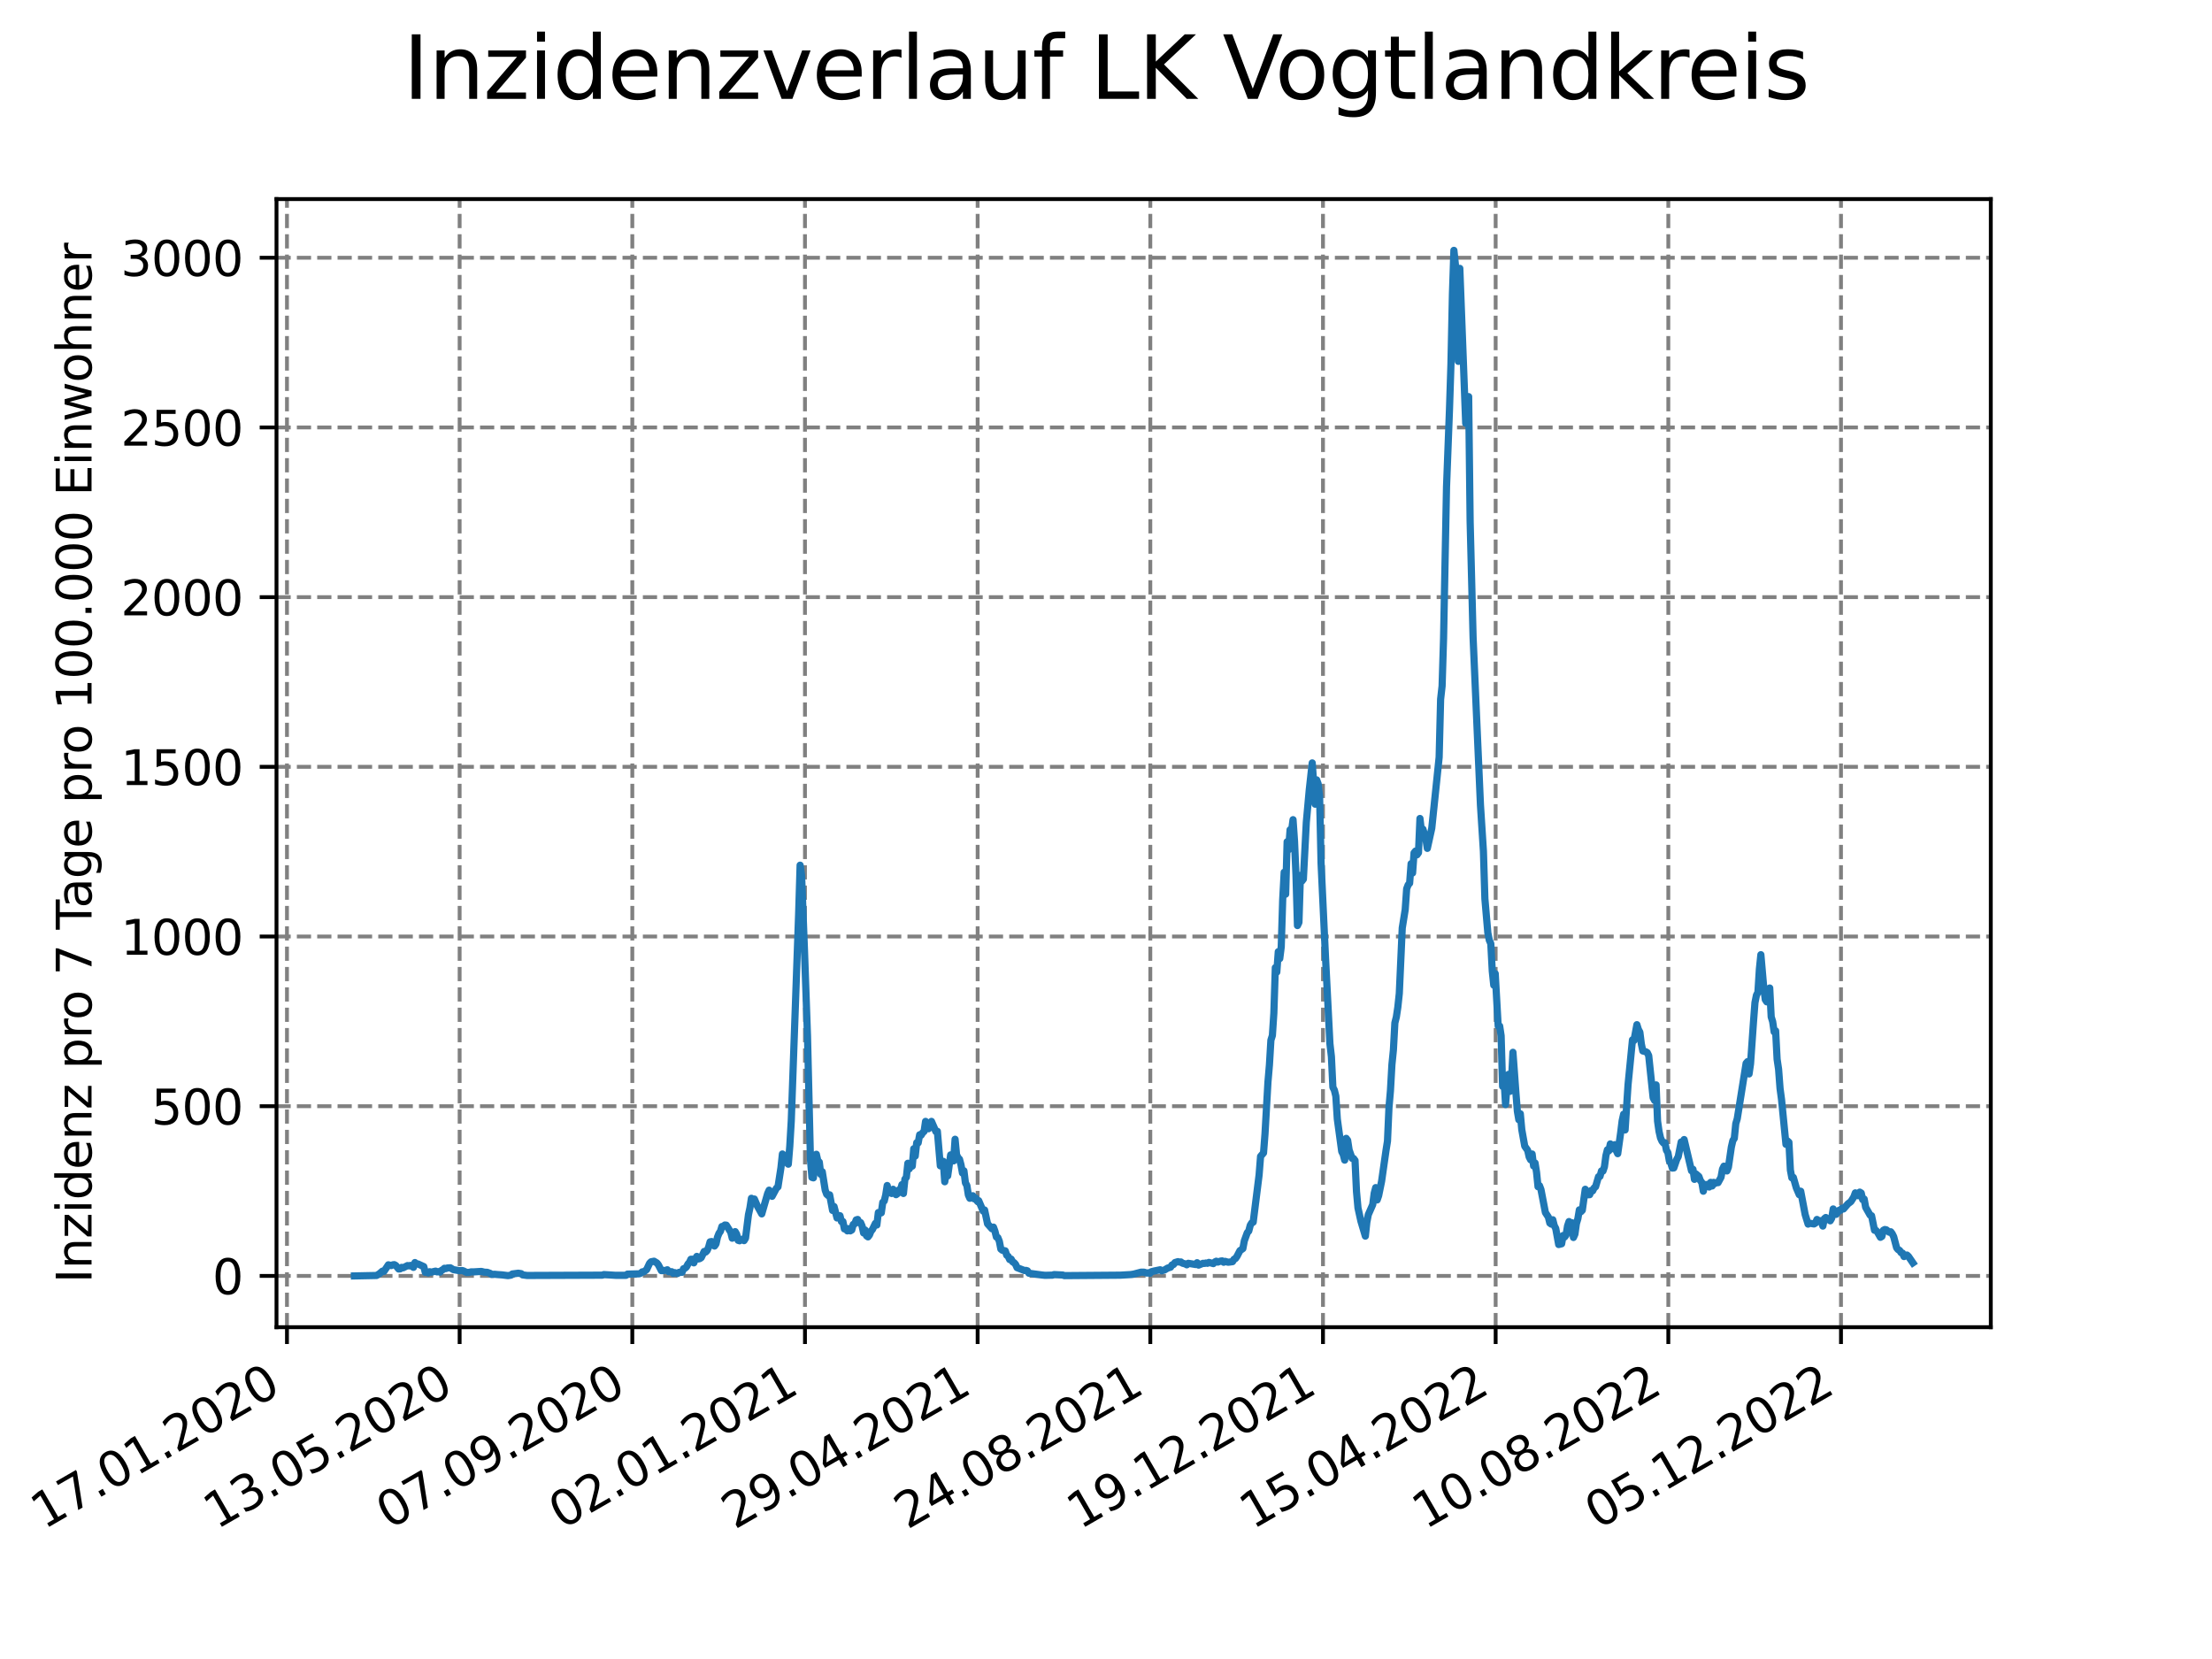 <?xml version="1.0" encoding="utf-8" standalone="no"?>
<!DOCTYPE svg PUBLIC "-//W3C//DTD SVG 1.1//EN"
  "http://www.w3.org/Graphics/SVG/1.1/DTD/svg11.dtd">
<svg xmlns:xlink="http://www.w3.org/1999/xlink" width="460.8pt" height="345.6pt" viewBox="0 0 460.8 345.6" xmlns="http://www.w3.org/2000/svg" version="1.1">
 <defs>
  <style type="text/css">*{stroke-linejoin: round; stroke-linecap: butt}</style>
 </defs>
 <g id="figure_1">
  <g id="patch_1">
   <path d="M 0 345.6 
L 460.8 345.6 
L 460.8 0 
L 0 0 
z
" style="fill: #ffffff"/>
  </g>
  <g id="axes_1">
   <g id="patch_2">
    <path d="M 57.6 276.48 
L 414.72 276.48 
L 414.72 41.472 
L 57.6 41.472 
z
" style="fill: #ffffff"/>
   </g>
   <g id="matplotlib.axis_1">
    <g id="xtick_1">
     <g id="line2d_1">
      <path d="M 59.78 276.48 
L 59.78 41.472 
" clip-path="url(#p4784f1c1ea)" style="fill: none; stroke-dasharray: 2.96,1.28; stroke-dashoffset: 0; stroke: #808080; stroke-width: 0.8"/>
     </g>
     <g id="line2d_2">
      <defs>
       <path id="me3721e3513" d="M 0 0 
L 0 3.5 
" style="stroke: #000000; stroke-width: 0.8"/>
      </defs>
      <g>
       <use xlink:href="#me3721e3513" x="59.78" y="276.48" style="stroke: #000000; stroke-width: 0.8"/>
      </g>
     </g>
     <g id="text_1">
      <!-- 17.01.2020 -->
      <g transform="translate(9.155 318.689) rotate(-30) scale(0.1 -0.1)">
       <defs>
        <path id="DejaVuSans-31" d="M 794 531 
L 1825 531 
L 1825 4091 
L 703 3866 
L 703 4441 
L 1819 4666 
L 2450 4666 
L 2450 531 
L 3481 531 
L 3481 0 
L 794 0 
L 794 531 
z
" transform="scale(0.016)"/>
        <path id="DejaVuSans-37" d="M 525 4666 
L 3525 4666 
L 3525 4397 
L 1831 0 
L 1172 0 
L 2766 4134 
L 525 4134 
L 525 4666 
z
" transform="scale(0.016)"/>
        <path id="DejaVuSans-2e" d="M 684 794 
L 1344 794 
L 1344 0 
L 684 0 
L 684 794 
z
" transform="scale(0.016)"/>
        <path id="DejaVuSans-30" d="M 2034 4250 
Q 1547 4250 1301 3770 
Q 1056 3291 1056 2328 
Q 1056 1369 1301 889 
Q 1547 409 2034 409 
Q 2525 409 2770 889 
Q 3016 1369 3016 2328 
Q 3016 3291 2770 3770 
Q 2525 4250 2034 4250 
z
M 2034 4750 
Q 2819 4750 3233 4129 
Q 3647 3509 3647 2328 
Q 3647 1150 3233 529 
Q 2819 -91 2034 -91 
Q 1250 -91 836 529 
Q 422 1150 422 2328 
Q 422 3509 836 4129 
Q 1250 4750 2034 4750 
z
" transform="scale(0.016)"/>
        <path id="DejaVuSans-32" d="M 1228 531 
L 3431 531 
L 3431 0 
L 469 0 
L 469 531 
Q 828 903 1448 1529 
Q 2069 2156 2228 2338 
Q 2531 2678 2651 2914 
Q 2772 3150 2772 3378 
Q 2772 3750 2511 3984 
Q 2250 4219 1831 4219 
Q 1534 4219 1204 4116 
Q 875 4013 500 3803 
L 500 4441 
Q 881 4594 1212 4672 
Q 1544 4750 1819 4750 
Q 2544 4750 2975 4387 
Q 3406 4025 3406 3419 
Q 3406 3131 3298 2873 
Q 3191 2616 2906 2266 
Q 2828 2175 2409 1742 
Q 1991 1309 1228 531 
z
" transform="scale(0.016)"/>
       </defs>
       <use xlink:href="#DejaVuSans-31"/>
       <use xlink:href="#DejaVuSans-37" x="63.623"/>
       <use xlink:href="#DejaVuSans-2e" x="127.246"/>
       <use xlink:href="#DejaVuSans-30" x="159.033"/>
       <use xlink:href="#DejaVuSans-31" x="222.656"/>
       <use xlink:href="#DejaVuSans-2e" x="286.279"/>
       <use xlink:href="#DejaVuSans-32" x="318.066"/>
       <use xlink:href="#DejaVuSans-30" x="381.689"/>
       <use xlink:href="#DejaVuSans-32" x="445.312"/>
       <use xlink:href="#DejaVuSans-30" x="508.936"/>
      </g>
     </g>
    </g>
    <g id="xtick_2">
     <g id="line2d_3">
      <path d="M 95.75 276.48 
L 95.75 41.472 
" clip-path="url(#p4784f1c1ea)" style="fill: none; stroke-dasharray: 2.96,1.28; stroke-dashoffset: 0; stroke: #808080; stroke-width: 0.8"/>
     </g>
     <g id="line2d_4">
      <g>
       <use xlink:href="#me3721e3513" x="95.75" y="276.48" style="stroke: #000000; stroke-width: 0.8"/>
      </g>
     </g>
     <g id="text_2">
      <!-- 13.05.2020 -->
      <g transform="translate(45.125 318.689) rotate(-30) scale(0.1 -0.1)">
       <defs>
        <path id="DejaVuSans-33" d="M 2597 2516 
Q 3050 2419 3304 2112 
Q 3559 1806 3559 1356 
Q 3559 666 3084 287 
Q 2609 -91 1734 -91 
Q 1441 -91 1130 -33 
Q 819 25 488 141 
L 488 750 
Q 750 597 1062 519 
Q 1375 441 1716 441 
Q 2309 441 2620 675 
Q 2931 909 2931 1356 
Q 2931 1769 2642 2001 
Q 2353 2234 1838 2234 
L 1294 2234 
L 1294 2753 
L 1863 2753 
Q 2328 2753 2575 2939 
Q 2822 3125 2822 3475 
Q 2822 3834 2567 4026 
Q 2313 4219 1838 4219 
Q 1578 4219 1281 4162 
Q 984 4106 628 3988 
L 628 4550 
Q 988 4650 1302 4700 
Q 1616 4750 1894 4750 
Q 2613 4750 3031 4423 
Q 3450 4097 3450 3541 
Q 3450 3153 3228 2886 
Q 3006 2619 2597 2516 
z
" transform="scale(0.016)"/>
        <path id="DejaVuSans-35" d="M 691 4666 
L 3169 4666 
L 3169 4134 
L 1269 4134 
L 1269 2991 
Q 1406 3038 1543 3061 
Q 1681 3084 1819 3084 
Q 2600 3084 3056 2656 
Q 3513 2228 3513 1497 
Q 3513 744 3044 326 
Q 2575 -91 1722 -91 
Q 1428 -91 1123 -41 
Q 819 9 494 109 
L 494 744 
Q 775 591 1075 516 
Q 1375 441 1709 441 
Q 2250 441 2565 725 
Q 2881 1009 2881 1497 
Q 2881 1984 2565 2268 
Q 2250 2553 1709 2553 
Q 1456 2553 1204 2497 
Q 953 2441 691 2322 
L 691 4666 
z
" transform="scale(0.016)"/>
       </defs>
       <use xlink:href="#DejaVuSans-31"/>
       <use xlink:href="#DejaVuSans-33" x="63.623"/>
       <use xlink:href="#DejaVuSans-2e" x="127.246"/>
       <use xlink:href="#DejaVuSans-30" x="159.033"/>
       <use xlink:href="#DejaVuSans-35" x="222.656"/>
       <use xlink:href="#DejaVuSans-2e" x="286.279"/>
       <use xlink:href="#DejaVuSans-32" x="318.066"/>
       <use xlink:href="#DejaVuSans-30" x="381.689"/>
       <use xlink:href="#DejaVuSans-32" x="445.312"/>
       <use xlink:href="#DejaVuSans-30" x="508.936"/>
      </g>
     </g>
    </g>
    <g id="xtick_3">
     <g id="line2d_5">
      <path d="M 131.721 276.48 
L 131.721 41.472 
" clip-path="url(#p4784f1c1ea)" style="fill: none; stroke-dasharray: 2.96,1.28; stroke-dashoffset: 0; stroke: #808080; stroke-width: 0.8"/>
     </g>
     <g id="line2d_6">
      <g>
       <use xlink:href="#me3721e3513" x="131.721" y="276.48" style="stroke: #000000; stroke-width: 0.8"/>
      </g>
     </g>
     <g id="text_3">
      <!-- 07.09.2020 -->
      <g transform="translate(81.096 318.689) rotate(-30) scale(0.1 -0.1)">
       <defs>
        <path id="DejaVuSans-39" d="M 703 97 
L 703 672 
Q 941 559 1184 500 
Q 1428 441 1663 441 
Q 2288 441 2617 861 
Q 2947 1281 2994 2138 
Q 2813 1869 2534 1725 
Q 2256 1581 1919 1581 
Q 1219 1581 811 2004 
Q 403 2428 403 3163 
Q 403 3881 828 4315 
Q 1253 4750 1959 4750 
Q 2769 4750 3195 4129 
Q 3622 3509 3622 2328 
Q 3622 1225 3098 567 
Q 2575 -91 1691 -91 
Q 1453 -91 1209 -44 
Q 966 3 703 97 
z
M 1959 2075 
Q 2384 2075 2632 2365 
Q 2881 2656 2881 3163 
Q 2881 3666 2632 3958 
Q 2384 4250 1959 4250 
Q 1534 4250 1286 3958 
Q 1038 3666 1038 3163 
Q 1038 2656 1286 2365 
Q 1534 2075 1959 2075 
z
" transform="scale(0.016)"/>
       </defs>
       <use xlink:href="#DejaVuSans-30"/>
       <use xlink:href="#DejaVuSans-37" x="63.623"/>
       <use xlink:href="#DejaVuSans-2e" x="127.246"/>
       <use xlink:href="#DejaVuSans-30" x="159.033"/>
       <use xlink:href="#DejaVuSans-39" x="222.656"/>
       <use xlink:href="#DejaVuSans-2e" x="286.279"/>
       <use xlink:href="#DejaVuSans-32" x="318.066"/>
       <use xlink:href="#DejaVuSans-30" x="381.689"/>
       <use xlink:href="#DejaVuSans-32" x="445.312"/>
       <use xlink:href="#DejaVuSans-30" x="508.936"/>
      </g>
     </g>
    </g>
    <g id="xtick_4">
     <g id="line2d_7">
      <path d="M 167.691 276.48 
L 167.691 41.472 
" clip-path="url(#p4784f1c1ea)" style="fill: none; stroke-dasharray: 2.96,1.28; stroke-dashoffset: 0; stroke: #808080; stroke-width: 0.8"/>
     </g>
     <g id="line2d_8">
      <g>
       <use xlink:href="#me3721e3513" x="167.691" y="276.48" style="stroke: #000000; stroke-width: 0.8"/>
      </g>
     </g>
     <g id="text_4">
      <!-- 02.01.2021 -->
      <g transform="translate(117.066 318.689) rotate(-30) scale(0.1 -0.1)">
       <use xlink:href="#DejaVuSans-30"/>
       <use xlink:href="#DejaVuSans-32" x="63.623"/>
       <use xlink:href="#DejaVuSans-2e" x="127.246"/>
       <use xlink:href="#DejaVuSans-30" x="159.033"/>
       <use xlink:href="#DejaVuSans-31" x="222.656"/>
       <use xlink:href="#DejaVuSans-2e" x="286.279"/>
       <use xlink:href="#DejaVuSans-32" x="318.066"/>
       <use xlink:href="#DejaVuSans-30" x="381.689"/>
       <use xlink:href="#DejaVuSans-32" x="445.312"/>
       <use xlink:href="#DejaVuSans-31" x="508.936"/>
      </g>
     </g>
    </g>
    <g id="xtick_5">
     <g id="line2d_9">
      <path d="M 203.661 276.48 
L 203.661 41.472 
" clip-path="url(#p4784f1c1ea)" style="fill: none; stroke-dasharray: 2.96,1.28; stroke-dashoffset: 0; stroke: #808080; stroke-width: 0.8"/>
     </g>
     <g id="line2d_10">
      <g>
       <use xlink:href="#me3721e3513" x="203.661" y="276.48" style="stroke: #000000; stroke-width: 0.8"/>
      </g>
     </g>
     <g id="text_5">
      <!-- 29.04.2021 -->
      <g transform="translate(153.036 318.689) rotate(-30) scale(0.1 -0.1)">
       <defs>
        <path id="DejaVuSans-34" d="M 2419 4116 
L 825 1625 
L 2419 1625 
L 2419 4116 
z
M 2253 4666 
L 3047 4666 
L 3047 1625 
L 3713 1625 
L 3713 1100 
L 3047 1100 
L 3047 0 
L 2419 0 
L 2419 1100 
L 313 1100 
L 313 1709 
L 2253 4666 
z
" transform="scale(0.016)"/>
       </defs>
       <use xlink:href="#DejaVuSans-32"/>
       <use xlink:href="#DejaVuSans-39" x="63.623"/>
       <use xlink:href="#DejaVuSans-2e" x="127.246"/>
       <use xlink:href="#DejaVuSans-30" x="159.033"/>
       <use xlink:href="#DejaVuSans-34" x="222.656"/>
       <use xlink:href="#DejaVuSans-2e" x="286.279"/>
       <use xlink:href="#DejaVuSans-32" x="318.066"/>
       <use xlink:href="#DejaVuSans-30" x="381.689"/>
       <use xlink:href="#DejaVuSans-32" x="445.312"/>
       <use xlink:href="#DejaVuSans-31" x="508.936"/>
      </g>
     </g>
    </g>
    <g id="xtick_6">
     <g id="line2d_11">
      <path d="M 239.631 276.48 
L 239.631 41.472 
" clip-path="url(#p4784f1c1ea)" style="fill: none; stroke-dasharray: 2.96,1.28; stroke-dashoffset: 0; stroke: #808080; stroke-width: 0.8"/>
     </g>
     <g id="line2d_12">
      <g>
       <use xlink:href="#me3721e3513" x="239.631" y="276.48" style="stroke: #000000; stroke-width: 0.8"/>
      </g>
     </g>
     <g id="text_6">
      <!-- 24.08.2021 -->
      <g transform="translate(189.006 318.689) rotate(-30) scale(0.1 -0.1)">
       <defs>
        <path id="DejaVuSans-38" d="M 2034 2216 
Q 1584 2216 1326 1975 
Q 1069 1734 1069 1313 
Q 1069 891 1326 650 
Q 1584 409 2034 409 
Q 2484 409 2743 651 
Q 3003 894 3003 1313 
Q 3003 1734 2745 1975 
Q 2488 2216 2034 2216 
z
M 1403 2484 
Q 997 2584 770 2862 
Q 544 3141 544 3541 
Q 544 4100 942 4425 
Q 1341 4750 2034 4750 
Q 2731 4750 3128 4425 
Q 3525 4100 3525 3541 
Q 3525 3141 3298 2862 
Q 3072 2584 2669 2484 
Q 3125 2378 3379 2068 
Q 3634 1759 3634 1313 
Q 3634 634 3220 271 
Q 2806 -91 2034 -91 
Q 1263 -91 848 271 
Q 434 634 434 1313 
Q 434 1759 690 2068 
Q 947 2378 1403 2484 
z
M 1172 3481 
Q 1172 3119 1398 2916 
Q 1625 2713 2034 2713 
Q 2441 2713 2670 2916 
Q 2900 3119 2900 3481 
Q 2900 3844 2670 4047 
Q 2441 4250 2034 4250 
Q 1625 4250 1398 4047 
Q 1172 3844 1172 3481 
z
" transform="scale(0.016)"/>
       </defs>
       <use xlink:href="#DejaVuSans-32"/>
       <use xlink:href="#DejaVuSans-34" x="63.623"/>
       <use xlink:href="#DejaVuSans-2e" x="127.246"/>
       <use xlink:href="#DejaVuSans-30" x="159.033"/>
       <use xlink:href="#DejaVuSans-38" x="222.656"/>
       <use xlink:href="#DejaVuSans-2e" x="286.279"/>
       <use xlink:href="#DejaVuSans-32" x="318.066"/>
       <use xlink:href="#DejaVuSans-30" x="381.689"/>
       <use xlink:href="#DejaVuSans-32" x="445.312"/>
       <use xlink:href="#DejaVuSans-31" x="508.936"/>
      </g>
     </g>
    </g>
    <g id="xtick_7">
     <g id="line2d_13">
      <path d="M 275.602 276.48 
L 275.602 41.472 
" clip-path="url(#p4784f1c1ea)" style="fill: none; stroke-dasharray: 2.96,1.28; stroke-dashoffset: 0; stroke: #808080; stroke-width: 0.8"/>
     </g>
     <g id="line2d_14">
      <g>
       <use xlink:href="#me3721e3513" x="275.602" y="276.48" style="stroke: #000000; stroke-width: 0.8"/>
      </g>
     </g>
     <g id="text_7">
      <!-- 19.12.2021 -->
      <g transform="translate(224.977 318.689) rotate(-30) scale(0.1 -0.1)">
       <use xlink:href="#DejaVuSans-31"/>
       <use xlink:href="#DejaVuSans-39" x="63.623"/>
       <use xlink:href="#DejaVuSans-2e" x="127.246"/>
       <use xlink:href="#DejaVuSans-31" x="159.033"/>
       <use xlink:href="#DejaVuSans-32" x="222.656"/>
       <use xlink:href="#DejaVuSans-2e" x="286.279"/>
       <use xlink:href="#DejaVuSans-32" x="318.066"/>
       <use xlink:href="#DejaVuSans-30" x="381.689"/>
       <use xlink:href="#DejaVuSans-32" x="445.312"/>
       <use xlink:href="#DejaVuSans-31" x="508.936"/>
      </g>
     </g>
    </g>
    <g id="xtick_8">
     <g id="line2d_15">
      <path d="M 311.572 276.48 
L 311.572 41.472 
" clip-path="url(#p4784f1c1ea)" style="fill: none; stroke-dasharray: 2.96,1.28; stroke-dashoffset: 0; stroke: #808080; stroke-width: 0.8"/>
     </g>
     <g id="line2d_16">
      <g>
       <use xlink:href="#me3721e3513" x="311.572" y="276.48" style="stroke: #000000; stroke-width: 0.8"/>
      </g>
     </g>
     <g id="text_8">
      <!-- 15.04.2022 -->
      <g transform="translate(260.947 318.689) rotate(-30) scale(0.1 -0.1)">
       <use xlink:href="#DejaVuSans-31"/>
       <use xlink:href="#DejaVuSans-35" x="63.623"/>
       <use xlink:href="#DejaVuSans-2e" x="127.246"/>
       <use xlink:href="#DejaVuSans-30" x="159.033"/>
       <use xlink:href="#DejaVuSans-34" x="222.656"/>
       <use xlink:href="#DejaVuSans-2e" x="286.279"/>
       <use xlink:href="#DejaVuSans-32" x="318.066"/>
       <use xlink:href="#DejaVuSans-30" x="381.689"/>
       <use xlink:href="#DejaVuSans-32" x="445.312"/>
       <use xlink:href="#DejaVuSans-32" x="508.936"/>
      </g>
     </g>
    </g>
    <g id="xtick_9">
     <g id="line2d_17">
      <path d="M 347.542 276.48 
L 347.542 41.472 
" clip-path="url(#p4784f1c1ea)" style="fill: none; stroke-dasharray: 2.96,1.28; stroke-dashoffset: 0; stroke: #808080; stroke-width: 0.8"/>
     </g>
     <g id="line2d_18">
      <g>
       <use xlink:href="#me3721e3513" x="347.542" y="276.48" style="stroke: #000000; stroke-width: 0.8"/>
      </g>
     </g>
     <g id="text_9">
      <!-- 10.08.2022 -->
      <g transform="translate(296.917 318.689) rotate(-30) scale(0.1 -0.1)">
       <use xlink:href="#DejaVuSans-31"/>
       <use xlink:href="#DejaVuSans-30" x="63.623"/>
       <use xlink:href="#DejaVuSans-2e" x="127.246"/>
       <use xlink:href="#DejaVuSans-30" x="159.033"/>
       <use xlink:href="#DejaVuSans-38" x="222.656"/>
       <use xlink:href="#DejaVuSans-2e" x="286.279"/>
       <use xlink:href="#DejaVuSans-32" x="318.066"/>
       <use xlink:href="#DejaVuSans-30" x="381.689"/>
       <use xlink:href="#DejaVuSans-32" x="445.312"/>
       <use xlink:href="#DejaVuSans-32" x="508.936"/>
      </g>
     </g>
    </g>
    <g id="xtick_10">
     <g id="line2d_19">
      <path d="M 383.512 276.48 
L 383.512 41.472 
" clip-path="url(#p4784f1c1ea)" style="fill: none; stroke-dasharray: 2.96,1.28; stroke-dashoffset: 0; stroke: #808080; stroke-width: 0.8"/>
     </g>
     <g id="line2d_20">
      <g>
       <use xlink:href="#me3721e3513" x="383.512" y="276.48" style="stroke: #000000; stroke-width: 0.8"/>
      </g>
     </g>
     <g id="text_10">
      <!-- 05.12.2022 -->
      <g transform="translate(332.887 318.689) rotate(-30) scale(0.1 -0.1)">
       <use xlink:href="#DejaVuSans-30"/>
       <use xlink:href="#DejaVuSans-35" x="63.623"/>
       <use xlink:href="#DejaVuSans-2e" x="127.246"/>
       <use xlink:href="#DejaVuSans-31" x="159.033"/>
       <use xlink:href="#DejaVuSans-32" x="222.656"/>
       <use xlink:href="#DejaVuSans-2e" x="286.279"/>
       <use xlink:href="#DejaVuSans-32" x="318.066"/>
       <use xlink:href="#DejaVuSans-30" x="381.689"/>
       <use xlink:href="#DejaVuSans-32" x="445.312"/>
       <use xlink:href="#DejaVuSans-32" x="508.936"/>
      </g>
     </g>
    </g>
   </g>
   <g id="matplotlib.axis_2">
    <g id="ytick_1">
     <g id="line2d_21">
      <path d="M 57.6 265.798 
L 414.72 265.798 
" clip-path="url(#p4784f1c1ea)" style="fill: none; stroke-dasharray: 2.96,1.28; stroke-dashoffset: 0; stroke: #808080; stroke-width: 0.8"/>
     </g>
     <g id="line2d_22">
      <defs>
       <path id="m285a8118aa" d="M 0 0 
L -3.5 0 
" style="stroke: #000000; stroke-width: 0.8"/>
      </defs>
      <g>
       <use xlink:href="#m285a8118aa" x="57.6" y="265.798" style="stroke: #000000; stroke-width: 0.8"/>
      </g>
     </g>
     <g id="text_11">
      <!-- 0 -->
      <g transform="translate(44.237 269.597) scale(0.1 -0.1)">
       <use xlink:href="#DejaVuSans-30"/>
      </g>
     </g>
    </g>
    <g id="ytick_2">
     <g id="line2d_23">
      <path d="M 57.6 230.447 
L 414.72 230.447 
" clip-path="url(#p4784f1c1ea)" style="fill: none; stroke-dasharray: 2.96,1.28; stroke-dashoffset: 0; stroke: #808080; stroke-width: 0.8"/>
     </g>
     <g id="line2d_24">
      <g>
       <use xlink:href="#m285a8118aa" x="57.6" y="230.447" style="stroke: #000000; stroke-width: 0.8"/>
      </g>
     </g>
     <g id="text_12">
      <!-- 500 -->
      <g transform="translate(31.512 234.246) scale(0.1 -0.1)">
       <use xlink:href="#DejaVuSans-35"/>
       <use xlink:href="#DejaVuSans-30" x="63.623"/>
       <use xlink:href="#DejaVuSans-30" x="127.246"/>
      </g>
     </g>
    </g>
    <g id="ytick_3">
     <g id="line2d_25">
      <path d="M 57.6 195.095 
L 414.72 195.095 
" clip-path="url(#p4784f1c1ea)" style="fill: none; stroke-dasharray: 2.96,1.28; stroke-dashoffset: 0; stroke: #808080; stroke-width: 0.8"/>
     </g>
     <g id="line2d_26">
      <g>
       <use xlink:href="#m285a8118aa" x="57.6" y="195.095" style="stroke: #000000; stroke-width: 0.8"/>
      </g>
     </g>
     <g id="text_13">
      <!-- 1000 -->
      <g transform="translate(25.15 198.894) scale(0.1 -0.1)">
       <use xlink:href="#DejaVuSans-31"/>
       <use xlink:href="#DejaVuSans-30" x="63.623"/>
       <use xlink:href="#DejaVuSans-30" x="127.246"/>
       <use xlink:href="#DejaVuSans-30" x="190.869"/>
      </g>
     </g>
    </g>
    <g id="ytick_4">
     <g id="line2d_27">
      <path d="M 57.6 159.744 
L 414.72 159.744 
" clip-path="url(#p4784f1c1ea)" style="fill: none; stroke-dasharray: 2.96,1.28; stroke-dashoffset: 0; stroke: #808080; stroke-width: 0.8"/>
     </g>
     <g id="line2d_28">
      <g>
       <use xlink:href="#m285a8118aa" x="57.6" y="159.744" style="stroke: #000000; stroke-width: 0.8"/>
      </g>
     </g>
     <g id="text_14">
      <!-- 1500 -->
      <g transform="translate(25.15 163.543) scale(0.1 -0.1)">
       <use xlink:href="#DejaVuSans-31"/>
       <use xlink:href="#DejaVuSans-35" x="63.623"/>
       <use xlink:href="#DejaVuSans-30" x="127.246"/>
       <use xlink:href="#DejaVuSans-30" x="190.869"/>
      </g>
     </g>
    </g>
    <g id="ytick_5">
     <g id="line2d_29">
      <path d="M 57.6 124.393 
L 414.72 124.393 
" clip-path="url(#p4784f1c1ea)" style="fill: none; stroke-dasharray: 2.96,1.28; stroke-dashoffset: 0; stroke: #808080; stroke-width: 0.8"/>
     </g>
     <g id="line2d_30">
      <g>
       <use xlink:href="#m285a8118aa" x="57.6" y="124.393" style="stroke: #000000; stroke-width: 0.8"/>
      </g>
     </g>
     <g id="text_15">
      <!-- 2000 -->
      <g transform="translate(25.15 128.192) scale(0.1 -0.1)">
       <use xlink:href="#DejaVuSans-32"/>
       <use xlink:href="#DejaVuSans-30" x="63.623"/>
       <use xlink:href="#DejaVuSans-30" x="127.246"/>
       <use xlink:href="#DejaVuSans-30" x="190.869"/>
      </g>
     </g>
    </g>
    <g id="ytick_6">
     <g id="line2d_31">
      <path d="M 57.6 89.041 
L 414.72 89.041 
" clip-path="url(#p4784f1c1ea)" style="fill: none; stroke-dasharray: 2.96,1.28; stroke-dashoffset: 0; stroke: #808080; stroke-width: 0.8"/>
     </g>
     <g id="line2d_32">
      <g>
       <use xlink:href="#m285a8118aa" x="57.6" y="89.041" style="stroke: #000000; stroke-width: 0.8"/>
      </g>
     </g>
     <g id="text_16">
      <!-- 2500 -->
      <g transform="translate(25.15 92.84) scale(0.1 -0.1)">
       <use xlink:href="#DejaVuSans-32"/>
       <use xlink:href="#DejaVuSans-35" x="63.623"/>
       <use xlink:href="#DejaVuSans-30" x="127.246"/>
       <use xlink:href="#DejaVuSans-30" x="190.869"/>
      </g>
     </g>
    </g>
    <g id="ytick_7">
     <g id="line2d_33">
      <path d="M 57.6 53.69 
L 414.72 53.69 
" clip-path="url(#p4784f1c1ea)" style="fill: none; stroke-dasharray: 2.96,1.28; stroke-dashoffset: 0; stroke: #808080; stroke-width: 0.8"/>
     </g>
     <g id="line2d_34">
      <g>
       <use xlink:href="#m285a8118aa" x="57.6" y="53.69" style="stroke: #000000; stroke-width: 0.8"/>
      </g>
     </g>
     <g id="text_17">
      <!-- 3000 -->
      <g transform="translate(25.15 57.489) scale(0.1 -0.1)">
       <use xlink:href="#DejaVuSans-33"/>
       <use xlink:href="#DejaVuSans-30" x="63.623"/>
       <use xlink:href="#DejaVuSans-30" x="127.246"/>
       <use xlink:href="#DejaVuSans-30" x="190.869"/>
      </g>
     </g>
    </g>
    <g id="text_18">
     <!-- Inzidenz pro 7 Tage pro 100.000 Einwohner -->
     <g transform="translate(19.07 267.301) rotate(-90) scale(0.1 -0.1)">
      <defs>
       <path id="DejaVuSans-49" d="M 628 4666 
L 1259 4666 
L 1259 0 
L 628 0 
L 628 4666 
z
" transform="scale(0.016)"/>
       <path id="DejaVuSans-6e" d="M 3513 2113 
L 3513 0 
L 2938 0 
L 2938 2094 
Q 2938 2591 2744 2837 
Q 2550 3084 2163 3084 
Q 1697 3084 1428 2787 
Q 1159 2491 1159 1978 
L 1159 0 
L 581 0 
L 581 3500 
L 1159 3500 
L 1159 2956 
Q 1366 3272 1645 3428 
Q 1925 3584 2291 3584 
Q 2894 3584 3203 3211 
Q 3513 2838 3513 2113 
z
" transform="scale(0.016)"/>
       <path id="DejaVuSans-7a" d="M 353 3500 
L 3084 3500 
L 3084 2975 
L 922 459 
L 3084 459 
L 3084 0 
L 275 0 
L 275 525 
L 2438 3041 
L 353 3041 
L 353 3500 
z
" transform="scale(0.016)"/>
       <path id="DejaVuSans-69" d="M 603 3500 
L 1178 3500 
L 1178 0 
L 603 0 
L 603 3500 
z
M 603 4863 
L 1178 4863 
L 1178 4134 
L 603 4134 
L 603 4863 
z
" transform="scale(0.016)"/>
       <path id="DejaVuSans-64" d="M 2906 2969 
L 2906 4863 
L 3481 4863 
L 3481 0 
L 2906 0 
L 2906 525 
Q 2725 213 2448 61 
Q 2172 -91 1784 -91 
Q 1150 -91 751 415 
Q 353 922 353 1747 
Q 353 2572 751 3078 
Q 1150 3584 1784 3584 
Q 2172 3584 2448 3432 
Q 2725 3281 2906 2969 
z
M 947 1747 
Q 947 1113 1208 752 
Q 1469 391 1925 391 
Q 2381 391 2643 752 
Q 2906 1113 2906 1747 
Q 2906 2381 2643 2742 
Q 2381 3103 1925 3103 
Q 1469 3103 1208 2742 
Q 947 2381 947 1747 
z
" transform="scale(0.016)"/>
       <path id="DejaVuSans-65" d="M 3597 1894 
L 3597 1613 
L 953 1613 
Q 991 1019 1311 708 
Q 1631 397 2203 397 
Q 2534 397 2845 478 
Q 3156 559 3463 722 
L 3463 178 
Q 3153 47 2828 -22 
Q 2503 -91 2169 -91 
Q 1331 -91 842 396 
Q 353 884 353 1716 
Q 353 2575 817 3079 
Q 1281 3584 2069 3584 
Q 2775 3584 3186 3129 
Q 3597 2675 3597 1894 
z
M 3022 2063 
Q 3016 2534 2758 2815 
Q 2500 3097 2075 3097 
Q 1594 3097 1305 2825 
Q 1016 2553 972 2059 
L 3022 2063 
z
" transform="scale(0.016)"/>
       <path id="DejaVuSans-20" transform="scale(0.016)"/>
       <path id="DejaVuSans-70" d="M 1159 525 
L 1159 -1331 
L 581 -1331 
L 581 3500 
L 1159 3500 
L 1159 2969 
Q 1341 3281 1617 3432 
Q 1894 3584 2278 3584 
Q 2916 3584 3314 3078 
Q 3713 2572 3713 1747 
Q 3713 922 3314 415 
Q 2916 -91 2278 -91 
Q 1894 -91 1617 61 
Q 1341 213 1159 525 
z
M 3116 1747 
Q 3116 2381 2855 2742 
Q 2594 3103 2138 3103 
Q 1681 3103 1420 2742 
Q 1159 2381 1159 1747 
Q 1159 1113 1420 752 
Q 1681 391 2138 391 
Q 2594 391 2855 752 
Q 3116 1113 3116 1747 
z
" transform="scale(0.016)"/>
       <path id="DejaVuSans-72" d="M 2631 2963 
Q 2534 3019 2420 3045 
Q 2306 3072 2169 3072 
Q 1681 3072 1420 2755 
Q 1159 2438 1159 1844 
L 1159 0 
L 581 0 
L 581 3500 
L 1159 3500 
L 1159 2956 
Q 1341 3275 1631 3429 
Q 1922 3584 2338 3584 
Q 2397 3584 2469 3576 
Q 2541 3569 2628 3553 
L 2631 2963 
z
" transform="scale(0.016)"/>
       <path id="DejaVuSans-6f" d="M 1959 3097 
Q 1497 3097 1228 2736 
Q 959 2375 959 1747 
Q 959 1119 1226 758 
Q 1494 397 1959 397 
Q 2419 397 2687 759 
Q 2956 1122 2956 1747 
Q 2956 2369 2687 2733 
Q 2419 3097 1959 3097 
z
M 1959 3584 
Q 2709 3584 3137 3096 
Q 3566 2609 3566 1747 
Q 3566 888 3137 398 
Q 2709 -91 1959 -91 
Q 1206 -91 779 398 
Q 353 888 353 1747 
Q 353 2609 779 3096 
Q 1206 3584 1959 3584 
z
" transform="scale(0.016)"/>
       <path id="DejaVuSans-54" d="M -19 4666 
L 3928 4666 
L 3928 4134 
L 2272 4134 
L 2272 0 
L 1638 0 
L 1638 4134 
L -19 4134 
L -19 4666 
z
" transform="scale(0.016)"/>
       <path id="DejaVuSans-61" d="M 2194 1759 
Q 1497 1759 1228 1600 
Q 959 1441 959 1056 
Q 959 750 1161 570 
Q 1363 391 1709 391 
Q 2188 391 2477 730 
Q 2766 1069 2766 1631 
L 2766 1759 
L 2194 1759 
z
M 3341 1997 
L 3341 0 
L 2766 0 
L 2766 531 
Q 2569 213 2275 61 
Q 1981 -91 1556 -91 
Q 1019 -91 701 211 
Q 384 513 384 1019 
Q 384 1609 779 1909 
Q 1175 2209 1959 2209 
L 2766 2209 
L 2766 2266 
Q 2766 2663 2505 2880 
Q 2244 3097 1772 3097 
Q 1472 3097 1187 3025 
Q 903 2953 641 2809 
L 641 3341 
Q 956 3463 1253 3523 
Q 1550 3584 1831 3584 
Q 2591 3584 2966 3190 
Q 3341 2797 3341 1997 
z
" transform="scale(0.016)"/>
       <path id="DejaVuSans-67" d="M 2906 1791 
Q 2906 2416 2648 2759 
Q 2391 3103 1925 3103 
Q 1463 3103 1205 2759 
Q 947 2416 947 1791 
Q 947 1169 1205 825 
Q 1463 481 1925 481 
Q 2391 481 2648 825 
Q 2906 1169 2906 1791 
z
M 3481 434 
Q 3481 -459 3084 -895 
Q 2688 -1331 1869 -1331 
Q 1566 -1331 1297 -1286 
Q 1028 -1241 775 -1147 
L 775 -588 
Q 1028 -725 1275 -790 
Q 1522 -856 1778 -856 
Q 2344 -856 2625 -561 
Q 2906 -266 2906 331 
L 2906 616 
Q 2728 306 2450 153 
Q 2172 0 1784 0 
Q 1141 0 747 490 
Q 353 981 353 1791 
Q 353 2603 747 3093 
Q 1141 3584 1784 3584 
Q 2172 3584 2450 3431 
Q 2728 3278 2906 2969 
L 2906 3500 
L 3481 3500 
L 3481 434 
z
" transform="scale(0.016)"/>
       <path id="DejaVuSans-45" d="M 628 4666 
L 3578 4666 
L 3578 4134 
L 1259 4134 
L 1259 2753 
L 3481 2753 
L 3481 2222 
L 1259 2222 
L 1259 531 
L 3634 531 
L 3634 0 
L 628 0 
L 628 4666 
z
" transform="scale(0.016)"/>
       <path id="DejaVuSans-77" d="M 269 3500 
L 844 3500 
L 1563 769 
L 2278 3500 
L 2956 3500 
L 3675 769 
L 4391 3500 
L 4966 3500 
L 4050 0 
L 3372 0 
L 2619 2869 
L 1863 0 
L 1184 0 
L 269 3500 
z
" transform="scale(0.016)"/>
       <path id="DejaVuSans-68" d="M 3513 2113 
L 3513 0 
L 2938 0 
L 2938 2094 
Q 2938 2591 2744 2837 
Q 2550 3084 2163 3084 
Q 1697 3084 1428 2787 
Q 1159 2491 1159 1978 
L 1159 0 
L 581 0 
L 581 4863 
L 1159 4863 
L 1159 2956 
Q 1366 3272 1645 3428 
Q 1925 3584 2291 3584 
Q 2894 3584 3203 3211 
Q 3513 2838 3513 2113 
z
" transform="scale(0.016)"/>
      </defs>
      <use xlink:href="#DejaVuSans-49"/>
      <use xlink:href="#DejaVuSans-6e" x="29.492"/>
      <use xlink:href="#DejaVuSans-7a" x="92.871"/>
      <use xlink:href="#DejaVuSans-69" x="145.361"/>
      <use xlink:href="#DejaVuSans-64" x="173.145"/>
      <use xlink:href="#DejaVuSans-65" x="236.621"/>
      <use xlink:href="#DejaVuSans-6e" x="298.145"/>
      <use xlink:href="#DejaVuSans-7a" x="361.523"/>
      <use xlink:href="#DejaVuSans-20" x="414.014"/>
      <use xlink:href="#DejaVuSans-70" x="445.801"/>
      <use xlink:href="#DejaVuSans-72" x="509.277"/>
      <use xlink:href="#DejaVuSans-6f" x="548.141"/>
      <use xlink:href="#DejaVuSans-20" x="609.322"/>
      <use xlink:href="#DejaVuSans-37" x="641.109"/>
      <use xlink:href="#DejaVuSans-20" x="704.732"/>
      <use xlink:href="#DejaVuSans-54" x="736.52"/>
      <use xlink:href="#DejaVuSans-61" x="781.104"/>
      <use xlink:href="#DejaVuSans-67" x="842.383"/>
      <use xlink:href="#DejaVuSans-65" x="905.859"/>
      <use xlink:href="#DejaVuSans-20" x="967.383"/>
      <use xlink:href="#DejaVuSans-70" x="999.17"/>
      <use xlink:href="#DejaVuSans-72" x="1062.646"/>
      <use xlink:href="#DejaVuSans-6f" x="1101.51"/>
      <use xlink:href="#DejaVuSans-20" x="1162.691"/>
      <use xlink:href="#DejaVuSans-31" x="1194.479"/>
      <use xlink:href="#DejaVuSans-30" x="1258.102"/>
      <use xlink:href="#DejaVuSans-30" x="1321.725"/>
      <use xlink:href="#DejaVuSans-2e" x="1385.348"/>
      <use xlink:href="#DejaVuSans-30" x="1417.135"/>
      <use xlink:href="#DejaVuSans-30" x="1480.758"/>
      <use xlink:href="#DejaVuSans-30" x="1544.381"/>
      <use xlink:href="#DejaVuSans-20" x="1608.004"/>
      <use xlink:href="#DejaVuSans-45" x="1639.791"/>
      <use xlink:href="#DejaVuSans-69" x="1702.975"/>
      <use xlink:href="#DejaVuSans-6e" x="1730.758"/>
      <use xlink:href="#DejaVuSans-77" x="1794.137"/>
      <use xlink:href="#DejaVuSans-6f" x="1875.924"/>
      <use xlink:href="#DejaVuSans-68" x="1937.105"/>
      <use xlink:href="#DejaVuSans-6e" x="2000.484"/>
      <use xlink:href="#DejaVuSans-65" x="2063.863"/>
      <use xlink:href="#DejaVuSans-72" x="2125.387"/>
     </g>
    </g>
   </g>
   <g id="line2d_35">
    <path d="M 73.833 265.798 
L 78.444 265.704 
L 79.059 265.329 
L 79.674 264.797 
L 79.981 264.859 
L 80.596 263.952 
L 80.904 263.483 
L 81.519 263.639 
L 81.826 263.483 
L 82.134 263.451 
L 82.441 263.608 
L 83.056 264.359 
L 83.363 264.327 
L 83.671 264.015 
L 83.978 264.108 
L 84.9 263.639 
L 85.208 263.702 
L 85.515 263.608 
L 86.13 264.015 
L 86.438 263.013 
L 86.745 263.295 
L 87.053 263.295 
L 88.282 263.858 
L 88.59 265.047 
L 88.897 264.953 
L 89.205 265.172 
L 89.512 264.922 
L 89.82 265.016 
L 90.742 264.797 
L 91.049 264.953 
L 91.357 264.891 
L 91.664 265.016 
L 91.972 264.64 
L 92.279 264.484 
L 92.586 264.202 
L 92.894 264.265 
L 93.201 264.14 
L 93.816 264.108 
L 94.431 264.484 
L 95.661 264.703 
L 96.276 264.672 
L 96.583 264.765 
L 97.198 265.078 
L 97.813 265.047 
L 98.12 264.953 
L 98.735 264.953 
L 100.272 264.859 
L 100.887 265.016 
L 101.502 265.047 
L 102.117 265.266 
L 102.424 265.485 
L 103.039 265.454 
L 103.654 265.516 
L 104.577 265.579 
L 105.806 265.735 
L 106.421 265.641 
L 106.729 265.391 
L 107.958 265.235 
L 108.573 265.329 
L 108.881 265.579 
L 109.803 265.704 
L 125.482 265.641 
L 125.79 265.516 
L 128.249 265.673 
L 130.401 265.673 
L 130.709 265.422 
L 133.168 265.36 
L 133.476 265.235 
L 133.783 264.953 
L 134.091 264.953 
L 134.705 264.484 
L 135.32 263.17 
L 135.628 262.857 
L 136.243 262.732 
L 136.858 263.107 
L 137.165 263.514 
L 137.78 264.703 
L 138.702 264.64 
L 139.01 264.515 
L 139.317 264.922 
L 139.932 264.922 
L 140.239 265.266 
L 140.547 265.11 
L 141.162 265.297 
L 141.469 265.047 
L 142.084 265.047 
L 142.391 264.296 
L 142.699 264.202 
L 143.006 263.921 
L 143.314 263.326 
L 143.621 262.982 
L 143.929 262.325 
L 144.236 262.325 
L 144.543 263.076 
L 144.851 262.231 
L 145.158 261.731 
L 145.466 262.263 
L 145.773 262.2 
L 146.081 261.981 
L 146.696 260.698 
L 147.003 260.824 
L 147.31 260.511 
L 147.618 259.791 
L 147.925 258.696 
L 148.233 258.634 
L 148.54 259.322 
L 148.848 259.572 
L 149.155 259.134 
L 149.462 257.726 
L 149.77 256.944 
L 150.077 256.506 
L 150.385 255.505 
L 150.692 255.474 
L 151 255.192 
L 151.307 255.224 
L 152.229 256.694 
L 152.537 257.945 
L 153.152 256.569 
L 153.459 257.101 
L 153.767 258.383 
L 154.074 258.477 
L 154.381 258.196 
L 154.689 258.133 
L 154.996 258.446 
L 155.304 257.945 
L 155.919 253.034 
L 156.226 251.626 
L 156.534 249.624 
L 156.841 250.03 
L 157.148 249.78 
L 157.763 251.219 
L 158.686 252.877 
L 159.915 248.622 
L 160.223 247.934 
L 160.53 248.247 
L 160.838 249.217 
L 161.76 247.496 
L 162.067 247.246 
L 162.682 243.273 
L 162.99 240.395 
L 163.297 240.645 
L 163.912 242.209 
L 164.22 242.522 
L 164.527 238.768 
L 164.834 233.512 
L 166.372 190.402 
L 166.679 180.234 
L 166.986 182.393 
L 167.601 198.379 
L 168.216 215.836 
L 168.831 241.552 
L 169.139 245.275 
L 169.446 245.369 
L 169.753 242.053 
L 170.061 240.457 
L 170.368 241.802 
L 170.676 242.084 
L 170.983 244.649 
L 171.291 244.086 
L 171.905 247.934 
L 172.213 248.779 
L 172.52 249.06 
L 172.828 248.904 
L 173.443 252.158 
L 173.75 251.344 
L 174.365 253.722 
L 174.98 253.253 
L 175.287 254.473 
L 175.595 254.473 
L 175.902 256.006 
L 176.21 255.849 
L 176.517 256.412 
L 176.824 255.943 
L 177.132 256.412 
L 177.439 256.225 
L 177.747 255.067 
L 178.054 254.942 
L 178.362 254.129 
L 178.669 254.035 
L 178.977 254.723 
L 179.284 254.692 
L 179.591 255.411 
L 179.899 256.85 
L 180.206 256.225 
L 180.514 257.445 
L 180.821 257.664 
L 181.129 257.257 
L 181.436 256.475 
L 181.743 256.131 
L 182.358 254.848 
L 182.666 255.192 
L 182.973 252.596 
L 183.281 252.752 
L 183.588 252.658 
L 183.896 250.468 
L 184.203 250.187 
L 184.51 248.935 
L 184.818 246.964 
L 185.125 248.466 
L 185.433 248.184 
L 185.74 248.622 
L 186.048 247.747 
L 186.662 248.873 
L 186.97 248.654 
L 187.277 247.872 
L 187.585 247.809 
L 187.892 246.777 
L 188.2 248.622 
L 188.507 245.65 
L 188.815 245.244 
L 189.122 242.334 
L 189.429 243.492 
L 189.737 242.71 
L 190.044 242.929 
L 190.352 239.3 
L 190.659 240.833 
L 190.967 238.048 
L 191.274 238.08 
L 191.581 236.39 
L 191.889 236.484 
L 192.196 235.983 
L 192.504 235.702 
L 192.811 233.606 
L 193.119 234.576 
L 193.426 235.139 
L 193.734 233.95 
L 194.041 233.606 
L 194.963 235.733 
L 195.271 235.671 
L 195.886 242.866 
L 196.193 242.804 
L 196.5 241.928 
L 196.808 246.182 
L 197.115 244.43 
L 197.423 244.962 
L 198.038 240.582 
L 198.345 240.551 
L 198.653 241.834 
L 198.96 237.329 
L 199.267 240.551 
L 199.575 241.177 
L 199.882 241.49 
L 200.19 242.647 
L 200.497 244.368 
L 200.805 243.898 
L 201.112 246.401 
L 201.42 246.964 
L 201.727 248.935 
L 202.034 249.624 
L 202.342 249.53 
L 202.649 249.092 
L 202.957 249.749 
L 203.264 249.592 
L 203.572 250.218 
L 203.879 250.124 
L 204.801 252.283 
L 205.109 252.064 
L 205.724 254.942 
L 206.646 255.974 
L 206.953 255.63 
L 207.261 256.475 
L 207.568 257.695 
L 207.876 257.82 
L 208.183 258.602 
L 208.491 260.198 
L 208.798 260.448 
L 209.413 260.573 
L 209.72 261.481 
L 210.028 261.731 
L 210.335 262.388 
L 210.643 262.294 
L 210.95 262.857 
L 211.258 263.045 
L 211.565 263.389 
L 211.872 264.077 
L 213.41 264.672 
L 213.717 264.64 
L 214.024 264.734 
L 214.332 265.235 
L 217.099 265.61 
L 217.714 265.673 
L 218.943 265.641 
L 219.251 265.641 
L 219.558 265.516 
L 221.403 265.61 
L 221.71 265.735 
L 233.393 265.641 
L 235.545 265.516 
L 236.16 265.422 
L 237.697 265.016 
L 238.312 265.016 
L 238.927 265.203 
L 239.234 265.141 
L 239.542 265.266 
L 239.849 264.922 
L 240.464 264.765 
L 241.694 264.515 
L 242.001 264.734 
L 242.616 264.546 
L 243.231 264.171 
L 243.846 263.983 
L 244.153 263.514 
L 244.461 263.42 
L 244.768 263.013 
L 245.383 262.826 
L 245.691 262.92 
L 245.998 262.888 
L 246.305 263.139 
L 246.92 263.295 
L 247.228 263.483 
L 247.535 263.17 
L 249.072 263.42 
L 249.38 263.045 
L 249.687 263.545 
L 250.61 263.17 
L 250.917 263.201 
L 251.224 263.107 
L 251.532 263.17 
L 251.839 262.982 
L 252.762 263.232 
L 253.069 262.888 
L 253.377 262.732 
L 253.684 262.92 
L 254.299 262.701 
L 254.606 262.669 
L 254.914 262.951 
L 255.221 262.763 
L 255.836 262.951 
L 256.758 262.826 
L 257.066 262.325 
L 257.373 262.169 
L 257.681 261.731 
L 258.296 260.542 
L 258.91 260.104 
L 259.218 258.477 
L 259.833 256.788 
L 260.14 256.444 
L 260.448 255.255 
L 260.755 254.754 
L 261.062 254.598 
L 262.292 244.774 
L 262.6 240.895 
L 263.215 240.176 
L 263.522 236.202 
L 264.137 225.409 
L 264.444 221.843 
L 264.752 216.681 
L 265.059 215.711 
L 265.367 211.049 
L 265.674 201.57 
L 265.981 202.509 
L 266.289 198.254 
L 266.596 199.693 
L 266.904 197.253 
L 267.211 187.367 
L 267.519 181.704 
L 267.826 186.272 
L 268.134 175.354 
L 268.441 177.012 
L 268.748 172.851 
L 269.056 173.07 
L 269.363 170.755 
L 269.671 175.228 
L 269.978 182.33 
L 270.286 192.81 
L 270.593 192.153 
L 270.9 182.361 
L 271.208 183.55 
L 271.515 183.143 
L 272.13 171.287 
L 272.745 164.529 
L 273.36 158.929 
L 273.975 167.532 
L 274.282 162.464 
L 274.59 163.278 
L 274.897 165.968 
L 275.205 179.827 
L 276.127 199.474 
L 277.049 217.432 
L 277.357 220.122 
L 277.664 226.504 
L 277.972 227.099 
L 278.279 228.35 
L 278.586 233.105 
L 279.509 239.894 
L 279.816 240.488 
L 280.124 241.677 
L 280.431 237.141 
L 280.739 237.548 
L 281.046 239.55 
L 281.661 241.302 
L 281.968 241.333 
L 282.276 241.74 
L 282.583 248.216 
L 282.891 251.626 
L 283.505 254.41 
L 284.428 257.507 
L 284.735 254.629 
L 285.043 253.034 
L 285.965 250.938 
L 286.272 248.56 
L 286.58 247.402 
L 286.887 249.968 
L 287.195 249.092 
L 287.81 246.088 
L 288.732 239.644 
L 289.039 237.704 
L 289.347 230.728 
L 289.654 227.224 
L 289.962 221.78 
L 290.269 218.746 
L 290.577 213.083 
L 290.884 211.863 
L 291.191 209.829 
L 291.499 206.951 
L 292.114 193.311 
L 292.729 189.494 
L 293.036 185.146 
L 293.343 184.332 
L 293.651 183.988 
L 293.958 179.921 
L 294.266 181.861 
L 294.573 177.669 
L 294.881 177.293 
L 295.188 178.075 
L 295.496 177.637 
L 295.803 170.504 
L 296.11 173.164 
L 296.418 172.726 
L 297.033 174.759 
L 297.34 176.73 
L 298.262 172.538 
L 299.8 157.74 
L 300.107 145.664 
L 300.415 142.911 
L 300.722 132.963 
L 301.337 101.459 
L 301.952 85.347 
L 302.259 75.899 
L 302.567 61.321 
L 302.874 52.154 
L 303.181 55.064 
L 303.489 68.047 
L 303.796 75.274 
L 304.104 55.908 
L 305.334 88.194 
L 305.948 82.626 
L 306.256 108.623 
L 306.871 132.775 
L 308.408 167.72 
L 309.023 177.325 
L 309.33 187.242 
L 309.945 194.343 
L 310.253 195.876 
L 310.56 196.565 
L 310.867 202.29 
L 311.175 205.231 
L 311.482 202.822 
L 312.097 213.74 
L 312.405 213.74 
L 312.712 215.773 
L 313.02 226.316 
L 313.327 225.002 
L 313.634 230.102 
L 313.942 225.972 
L 314.249 223.814 
L 314.557 227.349 
L 314.864 225.315 
L 315.172 219.215 
L 315.786 227.568 
L 316.094 231.478 
L 316.401 233.262 
L 316.709 232.01 
L 317.016 235.326 
L 317.631 238.768 
L 318.246 239.644 
L 318.553 241.02 
L 318.861 241.615 
L 319.168 240.395 
L 319.476 242.897 
L 319.783 242.272 
L 320.091 244.211 
L 320.398 247.215 
L 320.705 246.996 
L 321.013 247.809 
L 321.935 252.596 
L 322.55 253.534 
L 322.858 254.786 
L 323.165 255.005 
L 323.472 254.097 
L 323.78 255.317 
L 324.087 255.912 
L 324.702 259.259 
L 325.317 259.103 
L 325.624 257.382 
L 325.932 257.695 
L 326.239 257.288 
L 326.547 255.38 
L 326.854 254.473 
L 327.162 254.723 
L 327.469 254.723 
L 327.777 257.789 
L 328.084 257.101 
L 328.391 254.911 
L 328.699 253.878 
L 329.006 252.033 
L 329.314 252.439 
L 329.621 252.126 
L 330.236 247.747 
L 330.543 248.904 
L 331.158 248.873 
L 331.466 247.997 
L 331.773 248.091 
L 332.081 247.465 
L 332.388 247.215 
L 333.003 245.119 
L 333.31 245.056 
L 333.618 243.93 
L 333.925 243.961 
L 334.233 243.054 
L 334.54 240.739 
L 334.848 239.519 
L 335.155 239.738 
L 335.462 238.299 
L 335.77 239.268 
L 336.077 239.3 
L 336.385 238.455 
L 336.692 239.675 
L 337 240.332 
L 337.615 235.952 
L 337.922 233.481 
L 338.229 232.104 
L 338.537 235.389 
L 339.152 225.972 
L 339.767 219.715 
L 340.074 216.618 
L 340.381 216.775 
L 340.996 213.458 
L 341.304 214.46 
L 341.611 215.023 
L 341.919 217.463 
L 342.226 218.933 
L 342.841 219.09 
L 343.148 219.277 
L 343.456 219.903 
L 344.378 228.694 
L 344.686 229.257 
L 344.993 226.004 
L 345.3 233.543 
L 345.608 235.702 
L 345.915 237.047 
L 346.223 237.735 
L 346.53 238.111 
L 346.838 238.048 
L 347.145 239.612 
L 347.453 240.113 
L 347.76 241.865 
L 348.067 242.334 
L 348.375 243.335 
L 348.682 243.304 
L 349.297 241.521 
L 349.605 240.958 
L 350.22 237.892 
L 350.527 238.486 
L 350.834 237.391 
L 352.372 243.898 
L 352.679 243.586 
L 352.986 245.682 
L 353.294 244.555 
L 353.909 245.087 
L 354.216 245.932 
L 354.524 246.339 
L 354.831 248.153 
L 355.139 246.745 
L 355.446 247.183 
L 355.753 246.714 
L 356.061 247.277 
L 356.368 246.307 
L 356.676 247.058 
L 356.983 246.307 
L 357.291 246.526 
L 357.598 246.339 
L 357.905 246.37 
L 358.52 245.244 
L 358.828 243.554 
L 359.135 242.929 
L 359.443 243.586 
L 359.75 243.93 
L 360.058 243.148 
L 360.672 238.955 
L 360.98 237.61 
L 361.287 237.141 
L 361.595 234.075 
L 361.902 233.043 
L 363.747 221.499 
L 364.054 221.154 
L 364.362 223.72 
L 364.669 221.592 
L 365.284 212.864 
L 365.591 208.86 
L 365.899 207.327 
L 366.206 206.732 
L 366.514 201.852 
L 366.821 198.88 
L 367.436 205.919 
L 367.743 208.234 
L 368.051 208.703 
L 368.358 207.952 
L 368.666 205.825 
L 368.973 211.832 
L 369.281 212.833 
L 369.588 214.96 
L 369.896 214.741 
L 370.203 220.654 
L 370.51 222.719 
L 370.818 226.754 
L 371.125 229.038 
L 372.048 238.392 
L 372.355 237.673 
L 372.662 237.954 
L 372.97 243.742 
L 373.277 245.369 
L 373.585 245.275 
L 374.2 247.434 
L 374.815 248.873 
L 375.122 248.153 
L 376.044 253.002 
L 376.659 255.005 
L 376.967 254.817 
L 377.889 254.973 
L 378.196 254.786 
L 378.504 254.035 
L 378.811 254.285 
L 379.119 254.285 
L 379.426 254.567 
L 379.734 255.411 
L 380.041 253.878 
L 380.348 253.628 
L 380.656 254.066 
L 380.963 254.003 
L 381.271 254.316 
L 381.578 253.784 
L 381.886 251.845 
L 382.193 252.846 
L 382.5 252.971 
L 383.115 252.126 
L 383.423 252.126 
L 383.73 251.688 
L 384.038 251.845 
L 384.96 250.781 
L 385.575 250.312 
L 386.19 249.342 
L 386.497 248.497 
L 387.112 249.092 
L 387.42 248.341 
L 387.727 248.529 
L 388.034 249.905 
L 388.342 249.78 
L 388.649 251.501 
L 389.572 253.127 
L 389.879 253.253 
L 390.494 256.287 
L 390.801 256.319 
L 391.109 256.663 
L 391.724 257.758 
L 392.031 257.57 
L 392.339 256.287 
L 392.646 256.131 
L 392.953 256.193 
L 393.568 256.694 
L 393.876 256.6 
L 394.183 257.007 
L 394.491 257.632 
L 395.105 259.948 
L 395.413 260.323 
L 395.72 260.479 
L 396.028 260.949 
L 396.335 261.043 
L 396.643 261.762 
L 396.95 261.481 
L 397.258 261.449 
L 397.565 261.731 
L 398.487 263.076 
L 398.487 263.076 
" clip-path="url(#p4784f1c1ea)" style="fill: none; stroke: #1f77b4; stroke-width: 1.5; stroke-linecap: square"/>
   </g>
   <g id="patch_3">
    <path d="M 57.6 276.48 
L 57.6 41.472 
" style="fill: none; stroke: #000000; stroke-width: 0.8; stroke-linejoin: miter; stroke-linecap: square"/>
   </g>
   <g id="patch_4">
    <path d="M 414.72 276.48 
L 414.72 41.472 
" style="fill: none; stroke: #000000; stroke-width: 0.8; stroke-linejoin: miter; stroke-linecap: square"/>
   </g>
   <g id="patch_5">
    <path d="M 57.6 276.48 
L 414.72 276.48 
" style="fill: none; stroke: #000000; stroke-width: 0.8; stroke-linejoin: miter; stroke-linecap: square"/>
   </g>
   <g id="patch_6">
    <path d="M 57.6 41.472 
L 414.72 41.472 
" style="fill: none; stroke: #000000; stroke-width: 0.8; stroke-linejoin: miter; stroke-linecap: square"/>
   </g>
  </g>
  <g id="text_19">
   <!-- Inzidenzverlauf LK Vogtlandkreis -->
   <g transform="translate(83.973 20.589) scale(0.18 -0.18)">
    <defs>
     <path id="DejaVuSans-76" d="M 191 3500 
L 800 3500 
L 1894 563 
L 2988 3500 
L 3597 3500 
L 2284 0 
L 1503 0 
L 191 3500 
z
" transform="scale(0.016)"/>
     <path id="DejaVuSans-6c" d="M 603 4863 
L 1178 4863 
L 1178 0 
L 603 0 
L 603 4863 
z
" transform="scale(0.016)"/>
     <path id="DejaVuSans-75" d="M 544 1381 
L 544 3500 
L 1119 3500 
L 1119 1403 
Q 1119 906 1312 657 
Q 1506 409 1894 409 
Q 2359 409 2629 706 
Q 2900 1003 2900 1516 
L 2900 3500 
L 3475 3500 
L 3475 0 
L 2900 0 
L 2900 538 
Q 2691 219 2414 64 
Q 2138 -91 1772 -91 
Q 1169 -91 856 284 
Q 544 659 544 1381 
z
M 1991 3584 
L 1991 3584 
z
" transform="scale(0.016)"/>
     <path id="DejaVuSans-66" d="M 2375 4863 
L 2375 4384 
L 1825 4384 
Q 1516 4384 1395 4259 
Q 1275 4134 1275 3809 
L 1275 3500 
L 2222 3500 
L 2222 3053 
L 1275 3053 
L 1275 0 
L 697 0 
L 697 3053 
L 147 3053 
L 147 3500 
L 697 3500 
L 697 3744 
Q 697 4328 969 4595 
Q 1241 4863 1831 4863 
L 2375 4863 
z
" transform="scale(0.016)"/>
     <path id="DejaVuSans-4c" d="M 628 4666 
L 1259 4666 
L 1259 531 
L 3531 531 
L 3531 0 
L 628 0 
L 628 4666 
z
" transform="scale(0.016)"/>
     <path id="DejaVuSans-4b" d="M 628 4666 
L 1259 4666 
L 1259 2694 
L 3353 4666 
L 4166 4666 
L 1850 2491 
L 4331 0 
L 3500 0 
L 1259 2247 
L 1259 0 
L 628 0 
L 628 4666 
z
" transform="scale(0.016)"/>
     <path id="DejaVuSans-56" d="M 1831 0 
L 50 4666 
L 709 4666 
L 2188 738 
L 3669 4666 
L 4325 4666 
L 2547 0 
L 1831 0 
z
" transform="scale(0.016)"/>
     <path id="DejaVuSans-74" d="M 1172 4494 
L 1172 3500 
L 2356 3500 
L 2356 3053 
L 1172 3053 
L 1172 1153 
Q 1172 725 1289 603 
Q 1406 481 1766 481 
L 2356 481 
L 2356 0 
L 1766 0 
Q 1100 0 847 248 
Q 594 497 594 1153 
L 594 3053 
L 172 3053 
L 172 3500 
L 594 3500 
L 594 4494 
L 1172 4494 
z
" transform="scale(0.016)"/>
     <path id="DejaVuSans-6b" d="M 581 4863 
L 1159 4863 
L 1159 1991 
L 2875 3500 
L 3609 3500 
L 1753 1863 
L 3688 0 
L 2938 0 
L 1159 1709 
L 1159 0 
L 581 0 
L 581 4863 
z
" transform="scale(0.016)"/>
     <path id="DejaVuSans-73" d="M 2834 3397 
L 2834 2853 
Q 2591 2978 2328 3040 
Q 2066 3103 1784 3103 
Q 1356 3103 1142 2972 
Q 928 2841 928 2578 
Q 928 2378 1081 2264 
Q 1234 2150 1697 2047 
L 1894 2003 
Q 2506 1872 2764 1633 
Q 3022 1394 3022 966 
Q 3022 478 2636 193 
Q 2250 -91 1575 -91 
Q 1294 -91 989 -36 
Q 684 19 347 128 
L 347 722 
Q 666 556 975 473 
Q 1284 391 1588 391 
Q 1994 391 2212 530 
Q 2431 669 2431 922 
Q 2431 1156 2273 1281 
Q 2116 1406 1581 1522 
L 1381 1569 
Q 847 1681 609 1914 
Q 372 2147 372 2553 
Q 372 3047 722 3315 
Q 1072 3584 1716 3584 
Q 2034 3584 2315 3537 
Q 2597 3491 2834 3397 
z
" transform="scale(0.016)"/>
    </defs>
    <use xlink:href="#DejaVuSans-49"/>
    <use xlink:href="#DejaVuSans-6e" x="29.492"/>
    <use xlink:href="#DejaVuSans-7a" x="92.871"/>
    <use xlink:href="#DejaVuSans-69" x="145.361"/>
    <use xlink:href="#DejaVuSans-64" x="173.145"/>
    <use xlink:href="#DejaVuSans-65" x="236.621"/>
    <use xlink:href="#DejaVuSans-6e" x="298.145"/>
    <use xlink:href="#DejaVuSans-7a" x="361.523"/>
    <use xlink:href="#DejaVuSans-76" x="414.014"/>
    <use xlink:href="#DejaVuSans-65" x="473.193"/>
    <use xlink:href="#DejaVuSans-72" x="534.717"/>
    <use xlink:href="#DejaVuSans-6c" x="575.83"/>
    <use xlink:href="#DejaVuSans-61" x="603.613"/>
    <use xlink:href="#DejaVuSans-75" x="664.893"/>
    <use xlink:href="#DejaVuSans-66" x="728.271"/>
    <use xlink:href="#DejaVuSans-20" x="763.477"/>
    <use xlink:href="#DejaVuSans-4c" x="795.264"/>
    <use xlink:href="#DejaVuSans-4b" x="850.977"/>
    <use xlink:href="#DejaVuSans-20" x="916.553"/>
    <use xlink:href="#DejaVuSans-56" x="948.34"/>
    <use xlink:href="#DejaVuSans-6f" x="1008.998"/>
    <use xlink:href="#DejaVuSans-67" x="1070.18"/>
    <use xlink:href="#DejaVuSans-74" x="1133.656"/>
    <use xlink:href="#DejaVuSans-6c" x="1172.865"/>
    <use xlink:href="#DejaVuSans-61" x="1200.648"/>
    <use xlink:href="#DejaVuSans-6e" x="1261.928"/>
    <use xlink:href="#DejaVuSans-64" x="1325.307"/>
    <use xlink:href="#DejaVuSans-6b" x="1388.783"/>
    <use xlink:href="#DejaVuSans-72" x="1446.693"/>
    <use xlink:href="#DejaVuSans-65" x="1485.557"/>
    <use xlink:href="#DejaVuSans-69" x="1547.08"/>
    <use xlink:href="#DejaVuSans-73" x="1574.863"/>
   </g>
  </g>
 </g>
 <defs>
  <clipPath id="p4784f1c1ea">
   <rect x="57.6" y="41.472" width="357.12" height="235.008"/>
  </clipPath>
 </defs>
</svg>
